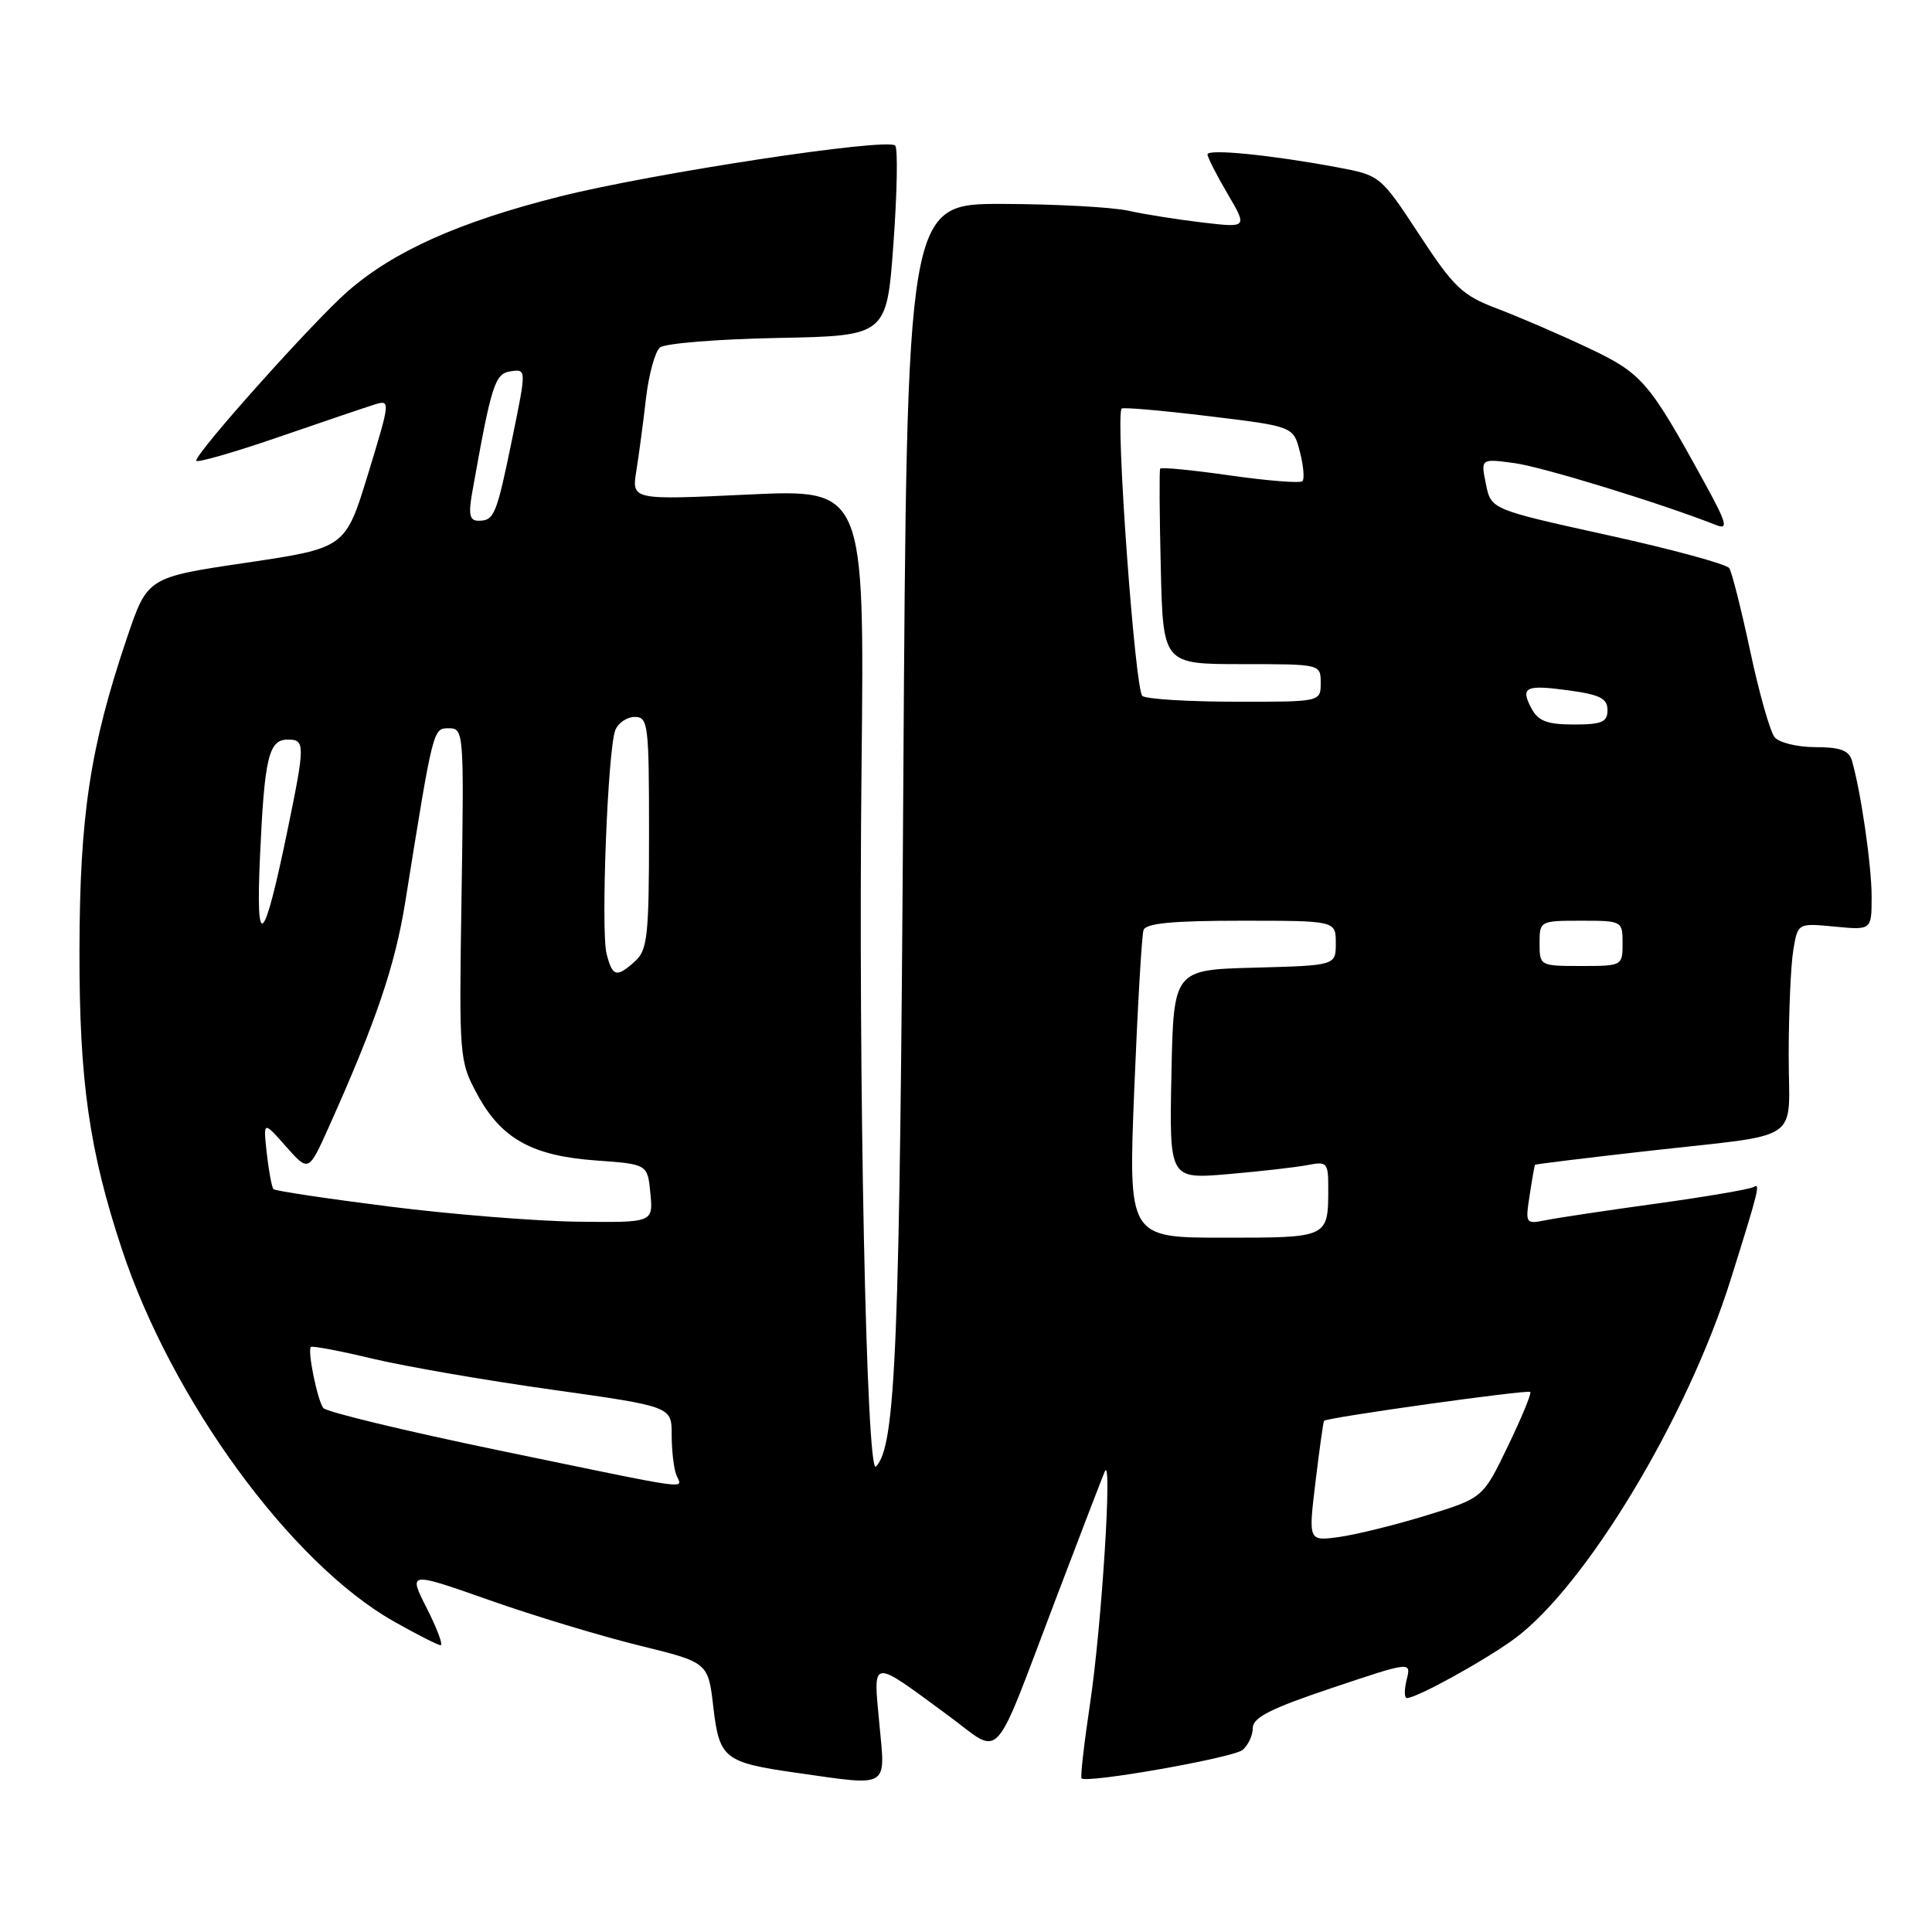 <?xml version="1.0" encoding="UTF-8" standalone="no"?>
<!DOCTYPE svg PUBLIC "-//W3C//DTD SVG 1.1//EN" "http://www.w3.org/Graphics/SVG/1.1/DTD/svg11.dtd" >
<svg xmlns="http://www.w3.org/2000/svg" xmlns:xlink="http://www.w3.org/1999/xlink" version="1.1" viewBox="0 0 256 256">
 <g >
 <path fill="currentColor"
d=" M 116.52 228.41 C 115.70 219.63 115.27 219.68 125.65 227.32 C 132.90 232.66 131.35 234.34 139.85 212.00 C 143.09 203.47 146.03 195.82 146.38 195.00 C 147.43 192.49 145.98 215.45 144.44 225.72 C 143.65 231.00 143.14 235.47 143.31 235.64 C 144.01 236.34 163.39 232.92 164.64 231.88 C 165.39 231.26 166.00 229.95 166.00 228.97 C 166.00 227.58 168.39 226.38 176.50 223.66 C 187.00 220.14 187.00 220.14 186.39 222.57 C 186.06 223.91 186.07 225.00 186.42 225.00 C 187.72 225.00 196.61 220.10 200.60 217.20 C 210.06 210.29 223.61 187.82 229.34 169.50 C 233.08 157.57 233.29 156.70 232.35 157.29 C 231.87 157.58 226.13 158.56 219.58 159.47 C 213.04 160.37 206.43 161.36 204.89 161.67 C 202.13 162.22 202.10 162.17 202.69 158.37 C 203.01 156.24 203.33 154.43 203.39 154.34 C 203.45 154.26 210.03 153.45 218.00 152.55 C 239.34 150.13 237.00 151.71 237.01 139.73 C 237.02 134.10 237.29 127.88 237.62 125.91 C 238.21 122.31 238.21 122.31 243.11 122.78 C 248.00 123.25 248.00 123.25 248.00 118.81 C 248.00 114.69 246.57 104.82 245.38 100.75 C 244.99 99.43 243.80 99.00 240.56 99.00 C 238.18 99.00 235.75 98.41 235.15 97.69 C 234.55 96.96 233.10 91.85 231.92 86.32 C 230.74 80.79 229.49 75.83 229.14 75.29 C 228.79 74.75 221.54 72.78 213.03 70.91 C 197.57 67.50 197.57 67.50 196.89 64.13 C 196.20 60.76 196.20 60.76 200.71 61.37 C 204.47 61.89 220.21 66.73 227.44 69.59 C 229.06 70.23 228.78 69.26 225.75 63.76 C 218.44 50.45 217.57 49.46 210.32 46.04 C 206.57 44.27 201.18 41.95 198.35 40.88 C 193.76 39.14 192.65 38.09 188.06 31.09 C 182.92 23.26 182.89 23.24 177.20 22.17 C 168.48 20.54 160.00 19.69 160.00 20.46 C 160.00 20.83 161.19 23.18 162.65 25.66 C 165.30 30.18 165.30 30.18 159.40 29.49 C 156.15 29.11 151.70 28.41 149.50 27.92 C 147.30 27.44 139.80 27.04 132.83 27.02 C 120.17 27.00 120.17 27.00 119.69 104.25 C 119.23 178.63 118.70 191.69 116.06 194.33 C 114.80 195.60 113.71 142.85 114.16 101.56 C 114.55 64.81 114.55 64.81 99.13 65.53 C 83.70 66.26 83.70 66.26 84.32 62.38 C 84.66 60.25 85.24 55.92 85.60 52.76 C 85.97 49.60 86.80 46.58 87.45 46.04 C 88.10 45.50 95.13 44.93 103.07 44.78 C 117.50 44.50 117.50 44.50 118.39 32.22 C 118.88 25.47 118.98 19.65 118.62 19.29 C 117.55 18.22 86.40 22.96 74.13 26.05 C 60.82 29.41 52.22 33.26 46.10 38.58 C 41.59 42.51 26.00 59.93 26.00 61.04 C 26.00 61.38 30.84 60.00 36.75 57.97 C 42.66 55.93 48.46 53.97 49.64 53.60 C 51.75 52.95 51.73 53.11 48.78 62.77 C 45.77 72.61 45.77 72.61 32.66 74.56 C 19.54 76.50 19.54 76.50 16.83 84.50 C 11.93 98.99 10.56 108.05 10.53 126.00 C 10.50 143.19 11.82 152.44 16.14 165.50 C 22.75 185.48 38.51 207.08 52.12 214.81 C 55.21 216.56 58.03 218.00 58.39 218.00 C 58.74 218.00 57.92 215.80 56.56 213.12 C 54.09 208.24 54.09 208.24 64.80 212.01 C 70.68 214.09 79.63 216.79 84.67 218.03 C 93.84 220.28 93.84 220.28 94.52 226.21 C 95.32 233.03 95.97 233.54 105.50 234.90 C 117.99 236.68 117.33 237.06 116.52 228.41 Z  M 174.31 196.36 C 174.83 192.04 175.34 188.40 175.44 188.27 C 175.79 187.83 202.43 184.10 202.77 184.44 C 202.96 184.62 201.62 187.86 199.80 191.63 C 196.50 198.49 196.50 198.49 189.01 200.80 C 184.90 202.06 179.69 203.35 177.44 203.66 C 173.36 204.22 173.36 204.22 174.31 196.36 Z  M 66.00 192.16 C 53.62 189.59 43.20 187.08 42.83 186.56 C 42.04 185.47 40.72 178.95 41.19 178.48 C 41.37 178.30 45.06 179.00 49.40 180.04 C 53.74 181.07 64.43 182.92 73.15 184.14 C 89.00 186.37 89.00 186.37 89.00 190.10 C 89.00 192.16 89.27 194.55 89.61 195.42 C 90.35 197.36 92.75 197.69 66.00 192.16 Z  M 150.30 144.25 C 150.74 133.39 151.29 123.94 151.52 123.25 C 151.82 122.34 155.33 122.00 164.47 122.00 C 177.00 122.00 177.00 122.00 177.00 124.97 C 177.00 127.93 177.00 127.93 166.25 128.22 C 155.50 128.50 155.50 128.50 155.22 142.37 C 154.94 156.24 154.94 156.24 162.72 155.58 C 167.00 155.21 171.74 154.67 173.25 154.38 C 175.83 153.87 176.00 154.06 176.00 157.34 C 176.00 164.05 176.10 164.00 162.14 164.00 C 149.50 164.00 149.50 164.00 150.30 144.25 Z  M 51.57 159.87 C 43.36 158.83 36.46 157.80 36.24 157.57 C 36.02 157.35 35.62 155.22 35.35 152.83 C 34.88 148.50 34.88 148.50 37.88 151.90 C 40.89 155.30 40.89 155.30 43.54 149.40 C 49.82 135.41 52.34 127.97 53.70 119.51 C 57.43 96.24 57.37 96.50 59.50 96.50 C 61.45 96.50 61.49 97.05 61.16 118.50 C 60.82 140.18 60.85 140.56 63.23 144.99 C 66.41 150.88 70.49 153.16 78.99 153.77 C 85.81 154.26 85.81 154.26 86.18 158.13 C 86.55 162.00 86.55 162.00 76.53 161.88 C 71.01 161.81 59.78 160.91 51.57 159.87 Z  M 80.37 126.36 C 79.60 123.26 80.53 99.31 81.53 96.75 C 81.91 95.79 83.07 95.00 84.11 95.00 C 85.88 95.00 86.00 95.96 86.00 110.35 C 86.00 123.94 85.79 125.88 84.17 127.35 C 81.70 129.59 81.15 129.44 80.37 126.36 Z  M 204.00 125.00 C 204.00 122.03 204.06 122.00 209.50 122.00 C 214.94 122.00 215.00 122.03 215.00 125.00 C 215.00 127.97 214.94 128.00 209.50 128.00 C 204.06 128.00 204.00 127.97 204.00 125.00 Z  M 34.45 113.50 C 35.04 100.39 35.60 98.00 38.12 98.00 C 40.45 98.00 40.45 98.59 38.07 110.14 C 34.94 125.31 33.87 126.30 34.45 113.50 Z  M 202.95 93.91 C 201.41 91.03 202.11 90.69 207.94 91.49 C 212.01 92.05 213.00 92.56 213.00 94.09 C 213.00 95.68 212.26 96.00 208.54 96.00 C 205.03 96.00 203.83 95.55 202.95 93.91 Z  M 151.38 92.23 C 150.40 91.60 147.77 55.25 148.62 54.14 C 148.77 53.94 153.95 54.39 160.13 55.14 C 171.38 56.50 171.38 56.50 172.24 59.86 C 172.72 61.71 172.87 63.46 172.58 63.76 C 172.28 64.05 167.97 63.71 163.00 63.00 C 158.03 62.29 153.86 61.88 153.73 62.10 C 153.60 62.32 153.64 68.24 153.81 75.25 C 154.11 88.00 154.11 88.00 164.56 88.00 C 175.00 88.00 175.00 88.00 175.00 90.50 C 175.00 93.00 175.00 93.00 163.75 92.98 C 157.56 92.98 151.99 92.64 151.38 92.23 Z  M 62.57 65.25 C 65.12 50.92 65.56 49.50 67.67 49.20 C 69.76 48.89 69.76 48.89 67.89 58.03 C 65.79 68.28 65.49 69.00 63.40 69.00 C 62.23 69.00 62.05 68.20 62.57 65.25 Z "/>
</g>
</svg>
